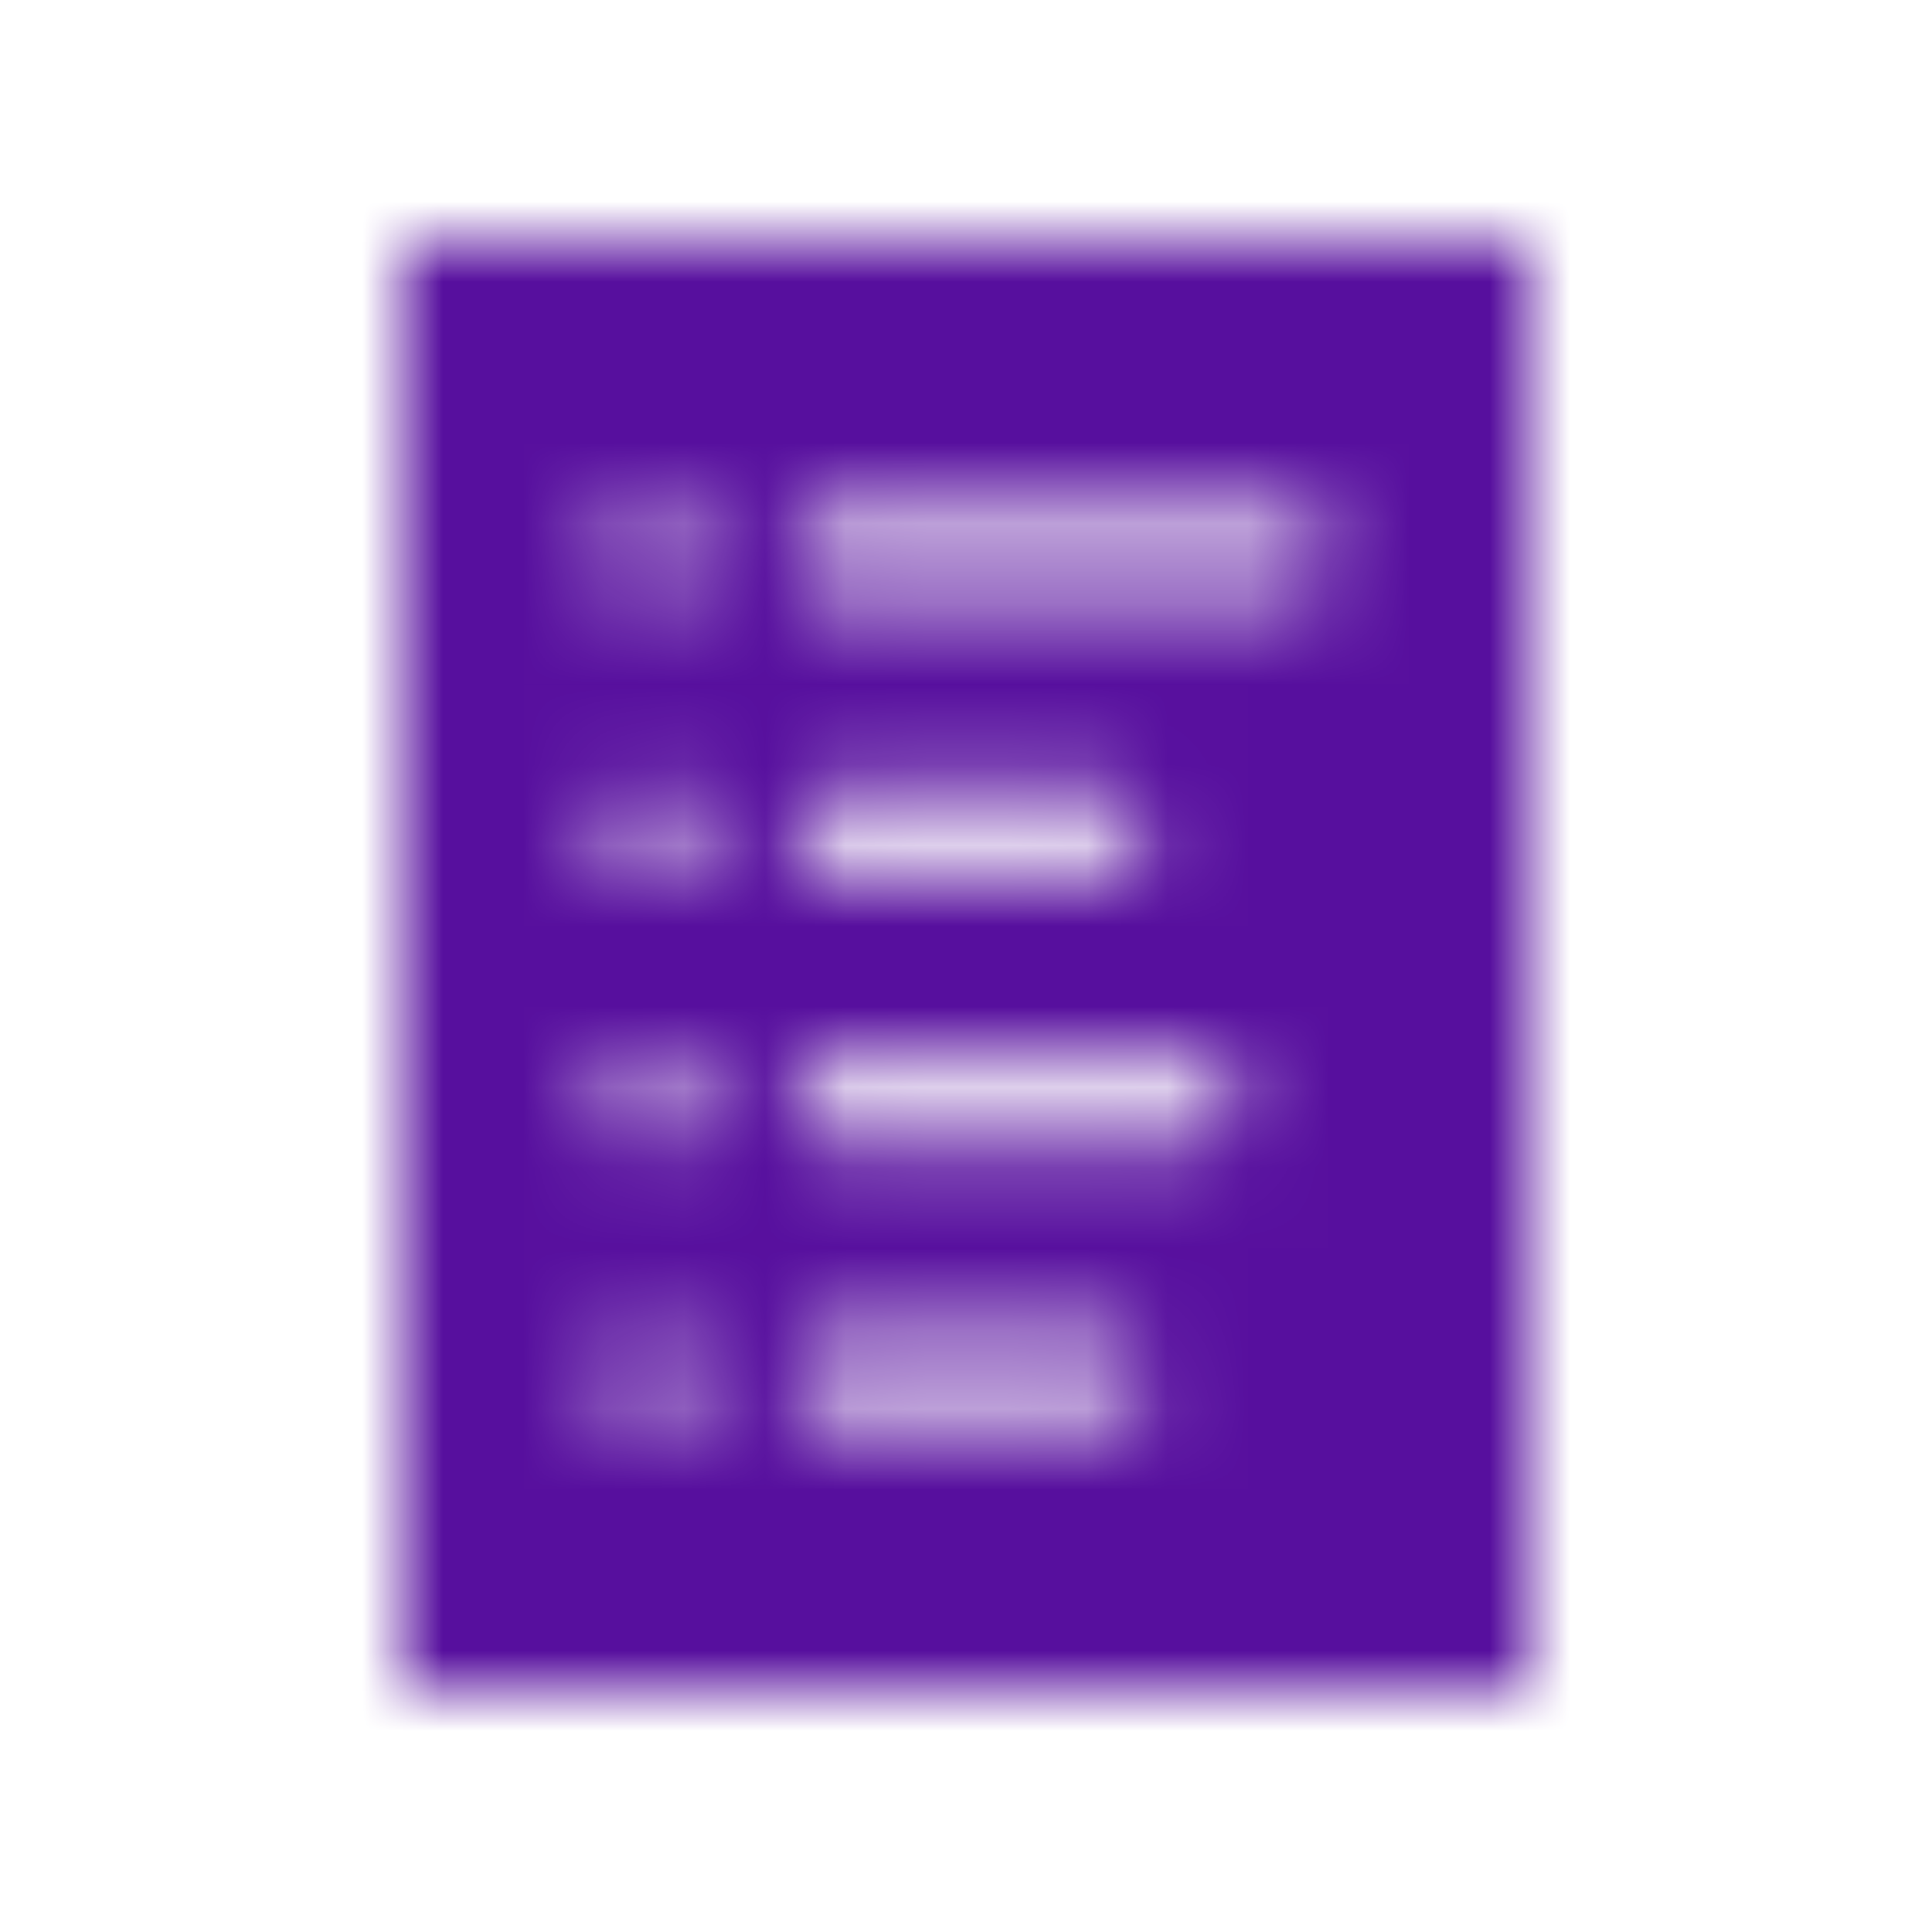 <svg width="24" height="24" viewBox="0 0 24 24" fill="none" xmlns="http://www.w3.org/2000/svg">
<mask id="mask0_5685_23062" style="mask-type:alpha" maskUnits="userSpaceOnUse" x="0" y="0" width="25" height="24">
<path fill-rule="evenodd" clip-rule="evenodd" d="M5 3H19V21H5V3ZM9.833 6.9C9.833 6.624 10.057 6.4 10.333 6.4L16 6.4C16.276 6.4 16.5 6.624 16.5 6.9C16.5 7.176 16.276 7.4 16 7.4L10.333 7.4C10.057 7.4 9.833 7.176 9.833 6.9ZM10.333 9.8C10.057 9.8 9.833 10.024 9.833 10.3C9.833 10.576 10.057 10.8 10.333 10.8H13.733C14.009 10.8 14.233 10.576 14.233 10.3C14.233 10.024 14.009 9.8 13.733 9.8H10.333ZM9.833 13.7C9.833 13.424 10.057 13.2 10.333 13.2H14.867C15.143 13.2 15.367 13.424 15.367 13.7C15.367 13.976 15.143 14.2 14.867 14.2H10.333C10.057 14.2 9.833 13.976 9.833 13.7ZM10.333 16.6C10.057 16.6 9.833 16.824 9.833 17.1C9.833 17.376 10.057 17.6 10.333 17.6H13.733C14.009 17.6 14.233 17.376 14.233 17.1C14.233 16.824 14.009 16.6 13.733 16.6H10.333ZM7.5 6.9C7.5 6.587 7.754 6.333 8.067 6.333C8.38 6.333 8.633 6.587 8.633 6.9C8.633 7.213 8.38 7.467 8.067 7.467C7.754 7.467 7.5 7.213 7.5 6.9ZM8.067 9.733C7.754 9.733 7.5 9.987 7.5 10.3C7.5 10.613 7.754 10.867 8.067 10.867C8.38 10.867 8.633 10.613 8.633 10.3C8.633 9.987 8.38 9.733 8.067 9.733ZM7.5 13.7C7.5 13.387 7.754 13.133 8.067 13.133C8.38 13.133 8.633 13.387 8.633 13.7C8.633 14.013 8.38 14.267 8.067 14.267C7.754 14.267 7.5 14.013 7.5 13.7ZM8.067 16.533C7.754 16.533 7.5 16.787 7.5 17.1C7.5 17.413 7.754 17.667 8.067 17.667C8.38 17.667 8.633 17.413 8.633 17.1C8.633 16.787 8.38 16.533 8.067 16.533Z" fill="#570F9E"/>
</mask>
<g mask="url(#mask0_5685_23062)">
<rect width="24" height="24" fill="#570F9E"/>
</g>
</svg>
